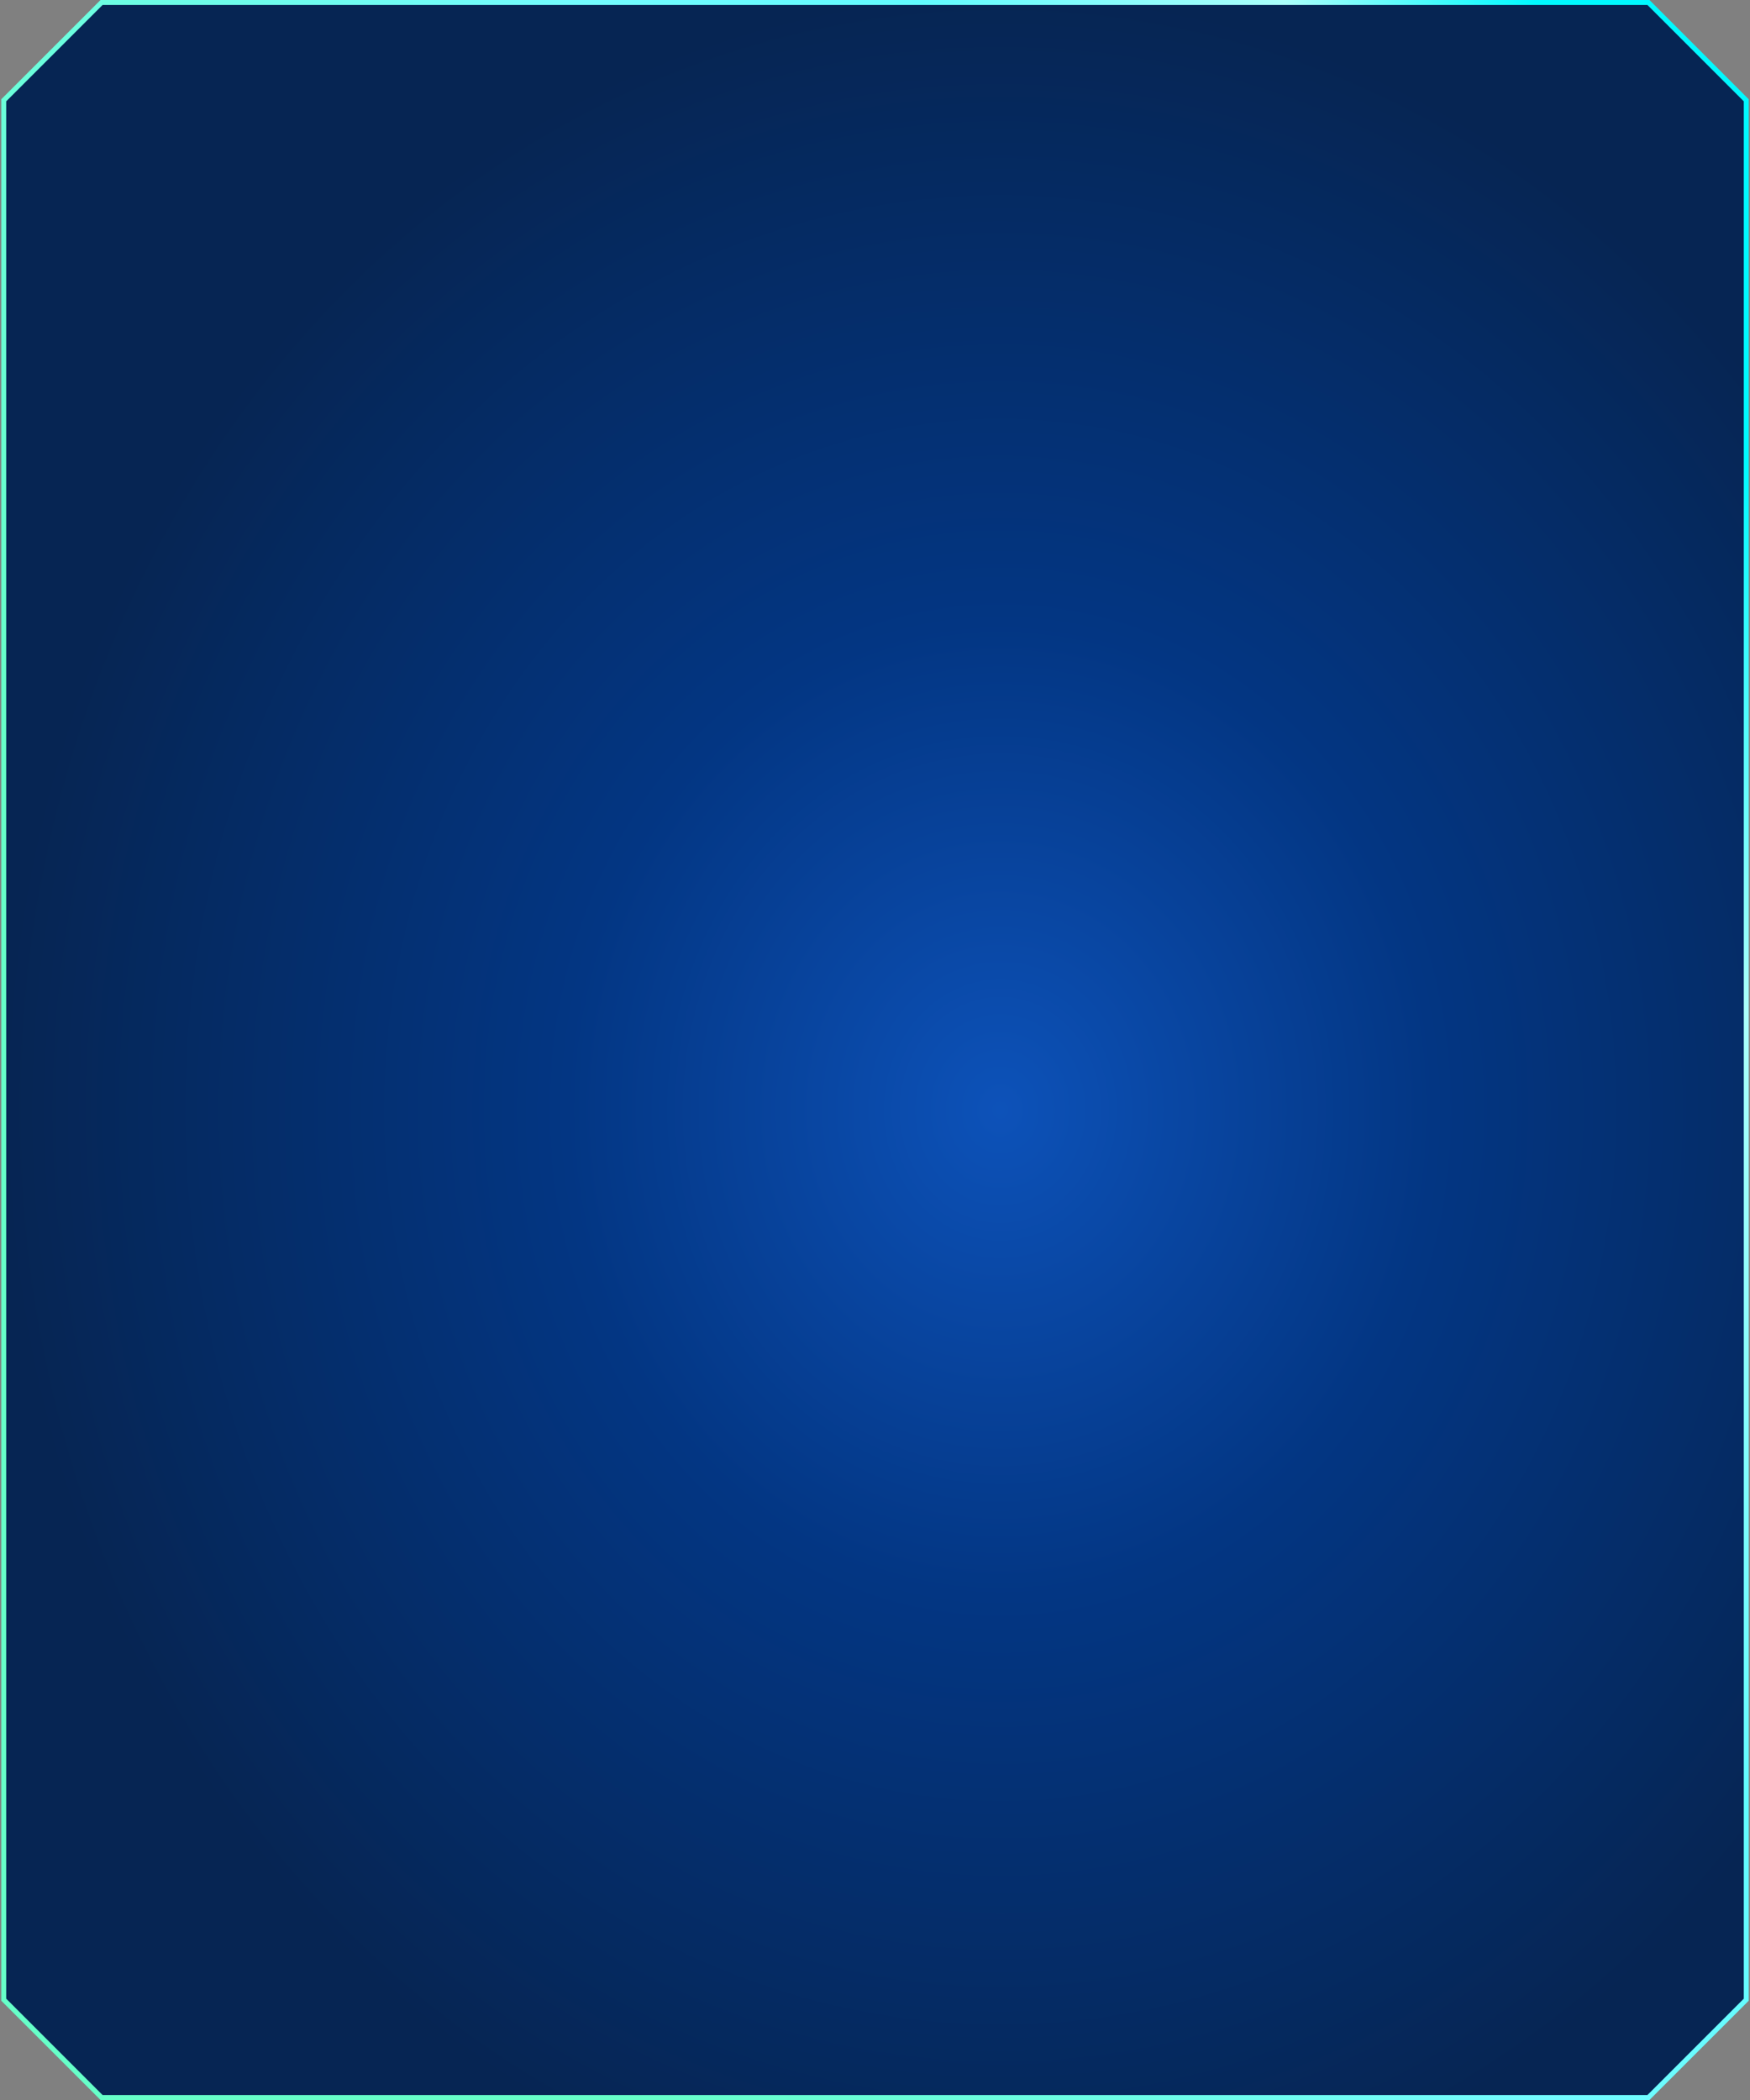 <svg width="705" height="846" viewBox="0 0 705 846" fill="none" xmlns="http://www.w3.org/2000/svg">
<rect x="0" y="0" width="705" height="846" fill="#808080" stroke="none"/>
<path d="M40.914 845L1.5 805.586V40.414L40.914 1H664.086L703.5 40.414V428.931L703.5 805.586L664.086 845H40.914Z" fill="url(#paint0_radial_1394_24123)" stroke="url(#paint1_linear_1394_24123)" stroke-width="2"/>
<defs>
<radialGradient id="paint0_radial_1394_24123" cx="0" cy="0" r="1" gradientUnits="userSpaceOnUse" gradientTransform="translate(403.118 446.955) rotate(90) scale(446.955 402.618)">
<stop stop-color="#0D52B9"/>
<stop offset="0.435" stop-color="#033683"/>
<stop offset="1" stop-color="#062553"/>
</radialGradient>
<linearGradient id="paint1_linear_1394_24123" x1="820.648" y1="442.461" x2="200.878" y2="725.723" gradientUnits="userSpaceOnUse">
<stop stop-color="#00F9FF"/>
<stop offset="0.135" stop-color="#ABFFFA"/>
<stop offset="0.33" stop-color="#61FBFF"/>
<stop offset="0.51" stop-color="#73FCFF"/>
<stop offset="1" stop-color="#66FFC8"/>
</linearGradient>
</defs>
</svg>
